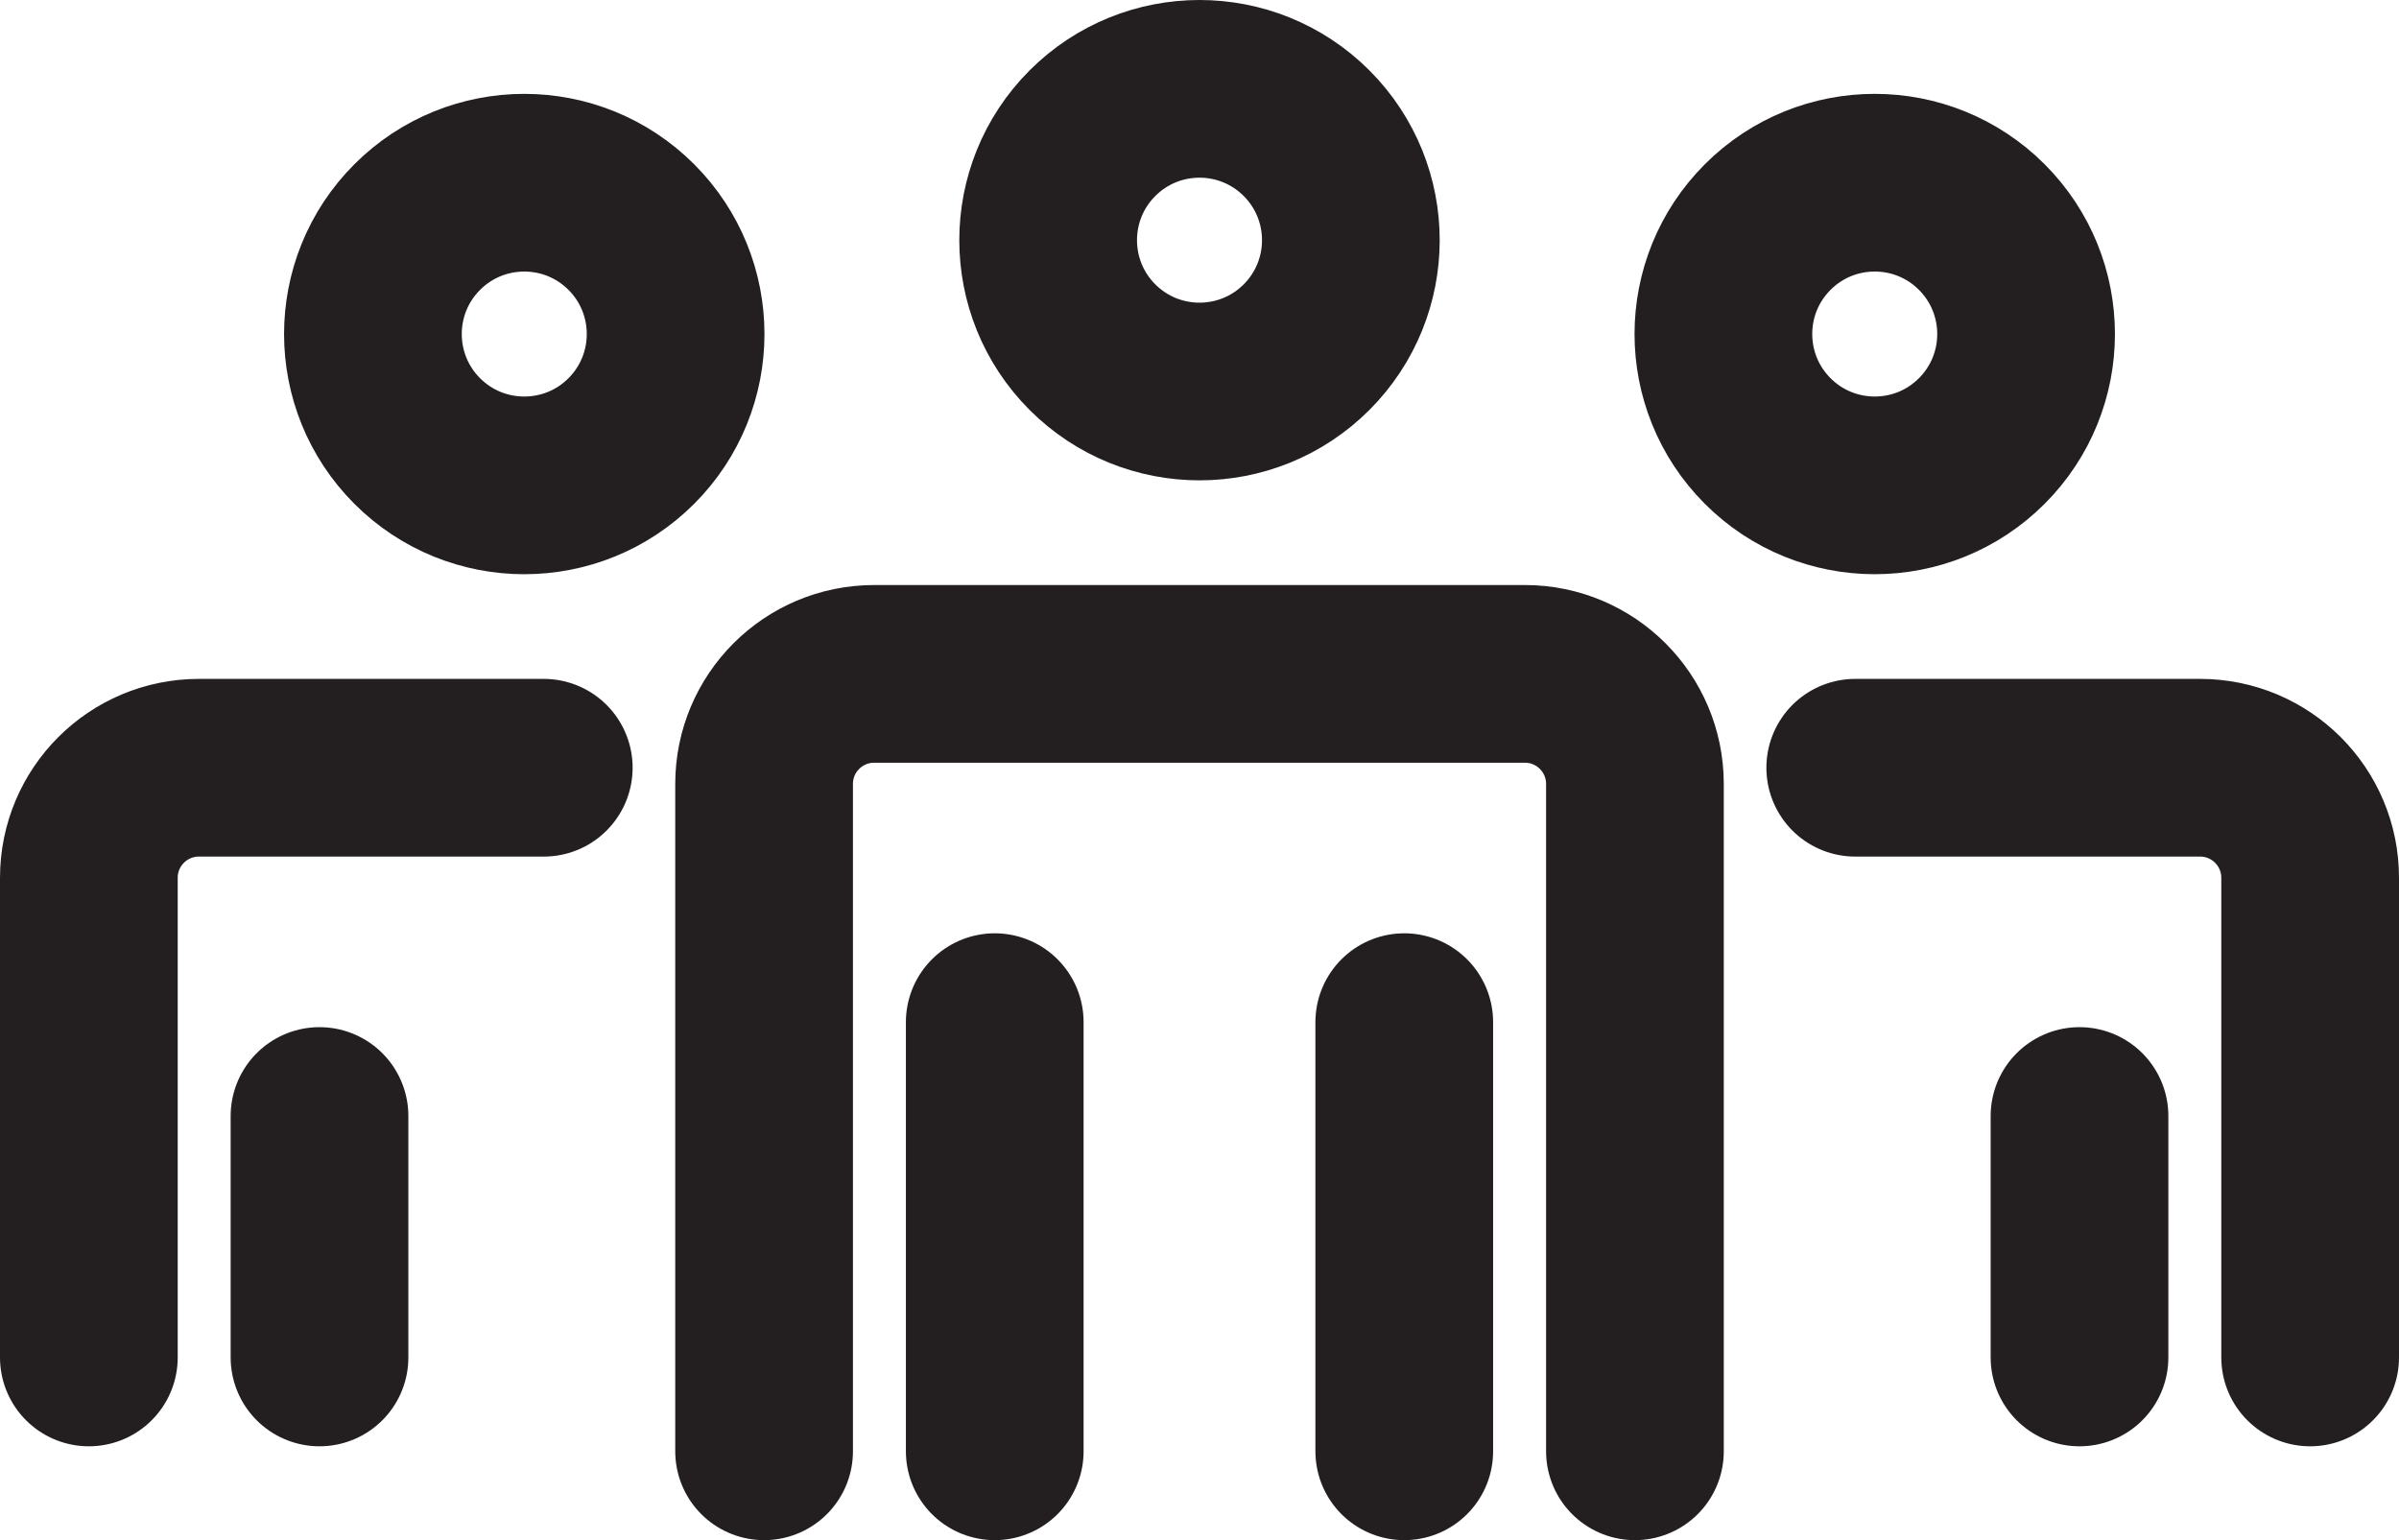 <?xml version="1.0" encoding="UTF-8"?><svg id="Layer" xmlns="http://www.w3.org/2000/svg" viewBox="0 0 2160 1386.85"><defs><style>.cls-1{fill:none;stroke:#231f20;stroke-linecap:round;stroke-linejoin:round;stroke-width:160px;}</style></defs><path class="cls-1" d="M687.97,1306.85v-600.94c0-54.74,44.37-99.11,99.11-99.11h585.86c54.74,0,99.11,44.37,99.11,99.11v600.94"/><line class="cls-1" x1="895.64" y1="1306.85" x2="895.64" y2="920.41"/><line class="cls-1" x1="1264.36" y1="1306.85" x2="1264.36" y2="920.41"/><circle class="cls-1" cx="1080" cy="216.27" r="136.27" transform="translate(163.4 827.02) rotate(-45)"/><path class="cls-1" d="M489.59,691.32H179.11c-54.74,0-99.11,44.37-99.11,99.11v431.91"/><line class="cls-1" x1="287.67" y1="1222.34" x2="287.67" y2="1004.92"/><circle class="cls-1" cx="472.03" cy="300.79" r="136.27" transform="translate(-74.43 421.88) rotate(-45)"/><path class="cls-1" d="M1670.41,691.32h310.48c54.74,0,99.11,44.37,99.11,99.11v431.91"/><line class="cls-1" x1="1872.33" y1="1222.34" x2="1872.33" y2="1004.92"/><circle class="cls-1" cx="1687.97" cy="300.79" r="136.27" transform="translate(281.7 1281.67) rotate(-45)"/></svg>